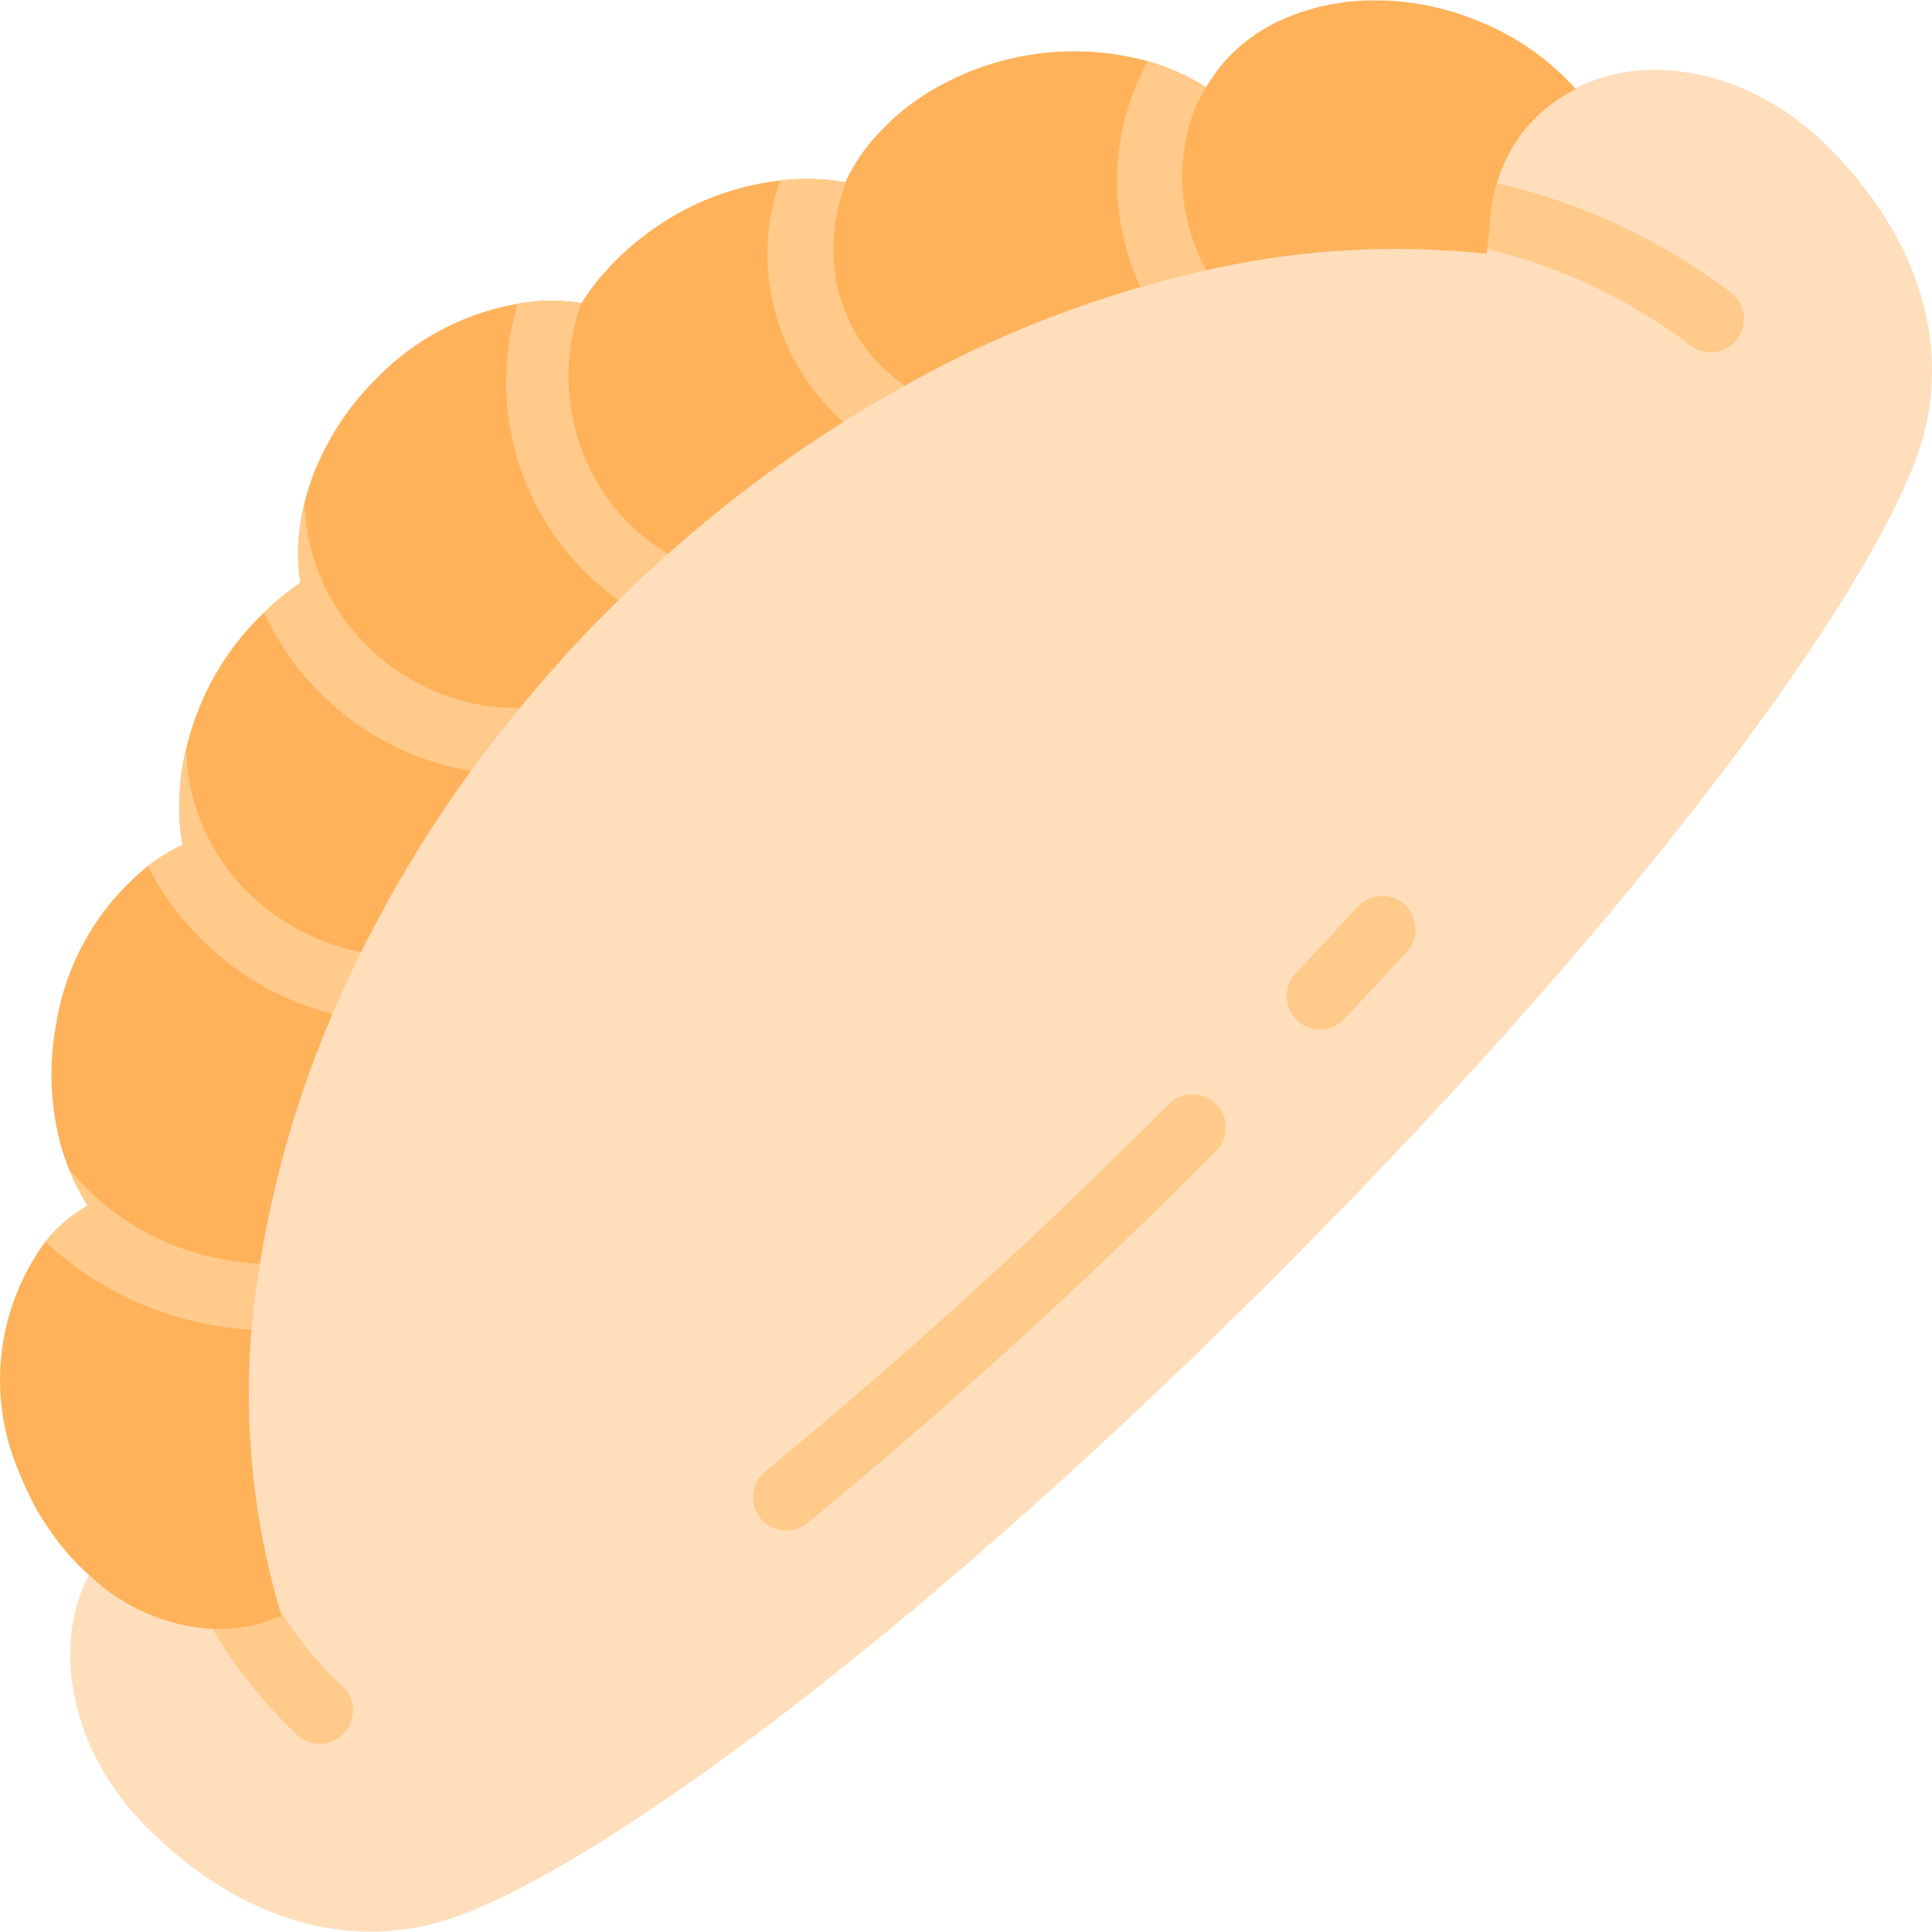 <?xml version="1.0" encoding="iso-8859-1"?>
<!-- Generator: Adobe Illustrator 19.0.0, SVG Export Plug-In . SVG Version: 6.00 Build 0)  -->
<svg version="1.1" id="Capa_1" xmlns="http://www.w3.org/2000/svg" xmlns:xlink="http://www.w3.org/1999/xlink" x="0px" y="0px"
	 viewBox="0 0 512.179 512.179" style="enable-background:new 0 0 512.179 512.179;" xml:space="preserve">
<g transform="translate(-1)">
	<path style="fill:#FFB25A;" d="M451.396,81.482c-44.1-5.735-88.896-2.826-131.884,8.563l-2.119,0.53
		c-25.355,6.799-49.805,16.608-72.828,29.219c-1.148,0.618-2.207,1.236-3.354,1.854c-0.53,0.353-1.148,0.618-1.677,0.971
		c-0.519,0.261-1.02,0.556-1.501,0.883c-0.343,0.174-0.668,0.381-0.971,0.618c-0.441,0.265-0.794,0.441-1.236,0.706
		c-17.996,10.604-34.96,22.869-50.67,36.634c0,0.088-0.088,0.088-0.177,0.177c-1.148,0.971-2.207,1.854-3.354,2.913
		c-4.237,3.884-8.563,7.945-12.712,12.094c-7.19,7.143-13.968,14.688-20.303,22.599c-1.324,1.501-2.56,3.09-3.796,4.679v0.088
		c0,0.088,0,0.088-0.088,0c0,0.024-0.009,0.046-0.025,0.063c-0.017,0.017-0.039,0.026-0.063,0.025
		c-14.576,18.831-26.846,39.339-36.546,61.087c-10.384,23.106-18.057,47.338-22.863,72.21c-0.883,4.855-1.766,9.622-2.56,14.389
		c-5.109,32.638-5.139,65.869-0.088,98.516c-9.682-2.23-19.183-5.18-28.425-8.828c-10.453-7.278-20.365-15.303-29.661-24.011
		c-3.277-2.916-6.236-6.171-8.828-9.71c-0.794-1.059-1.501-2.119-2.207-3.178c-0.971-1.412-1.854-2.825-2.737-4.326
		c-0.706-1.324-1.412-2.648-2.03-4.061c-0.766-1.429-1.444-2.903-2.03-4.414v-0.088c-9.403-20.439-6.969-44.372,6.356-62.499
		c3.095-3.864,6.9-7.1,11.211-9.533c-0.172-0.372-0.379-0.726-0.618-1.059c-0.53-0.883-1.059-1.766-1.501-2.648
		c-1.077-2.008-2.049-4.071-2.913-6.179c0-0.088,0-0.088-0.088-0.177c-0.794-2.03-1.501-4.237-2.119-6.444
		c-2.698-10.262-3.089-20.995-1.148-31.426c2.57-16.589,11.263-31.612,24.364-42.108c2.837-2.225,5.917-4.12,9.181-5.65
		c-0.608-3.409-0.903-6.866-0.883-10.328c0.021-3.699,0.345-7.389,0.971-11.034c0.265-1.412,0.53-2.737,0.883-4.149
		c3.217-13.747,10.363-26.261,20.568-36.017c3.005-2.92,6.253-5.578,9.71-7.945c-0.177-1.236-0.353-2.472-0.441-3.796
		c-0.088-1.324-0.177-2.56-0.177-3.884c-0.014-1.948,0.104-3.894,0.353-5.826c0.179-1.719,0.444-3.428,0.794-5.12
		c0.105-0.627,0.253-1.246,0.441-1.854c-0.021-0.21,0.009-0.422,0.088-0.618c0.36-1.553,0.802-3.085,1.324-4.59
		c0.634-2.049,1.401-4.054,2.295-6.003c3.697-8.377,8.938-15.983,15.448-22.422c10.083-10.431,23.222-17.387,37.517-19.862
		c5.539-1.028,11.213-1.087,16.772-0.177h0.088c0.618-0.971,1.324-2.03,2.03-3.001s1.501-2.03,2.295-3.001
		c0.422-0.598,0.895-1.159,1.412-1.677c0.16-0.248,0.37-0.458,0.618-0.618l0.088-0.088l0.177-0.177c0-0.088,0.088-0.177,0.177-0.265
		c0.794-0.971,1.677-1.854,2.648-2.825c3.795-3.718,7.966-7.032,12.447-9.887c9.297-5.957,19.837-9.702,30.808-10.946
		c5.728-0.699,11.529-0.55,17.214,0.441l0.088-0.088c2.305-4.919,5.407-9.422,9.181-13.33l2.383-2.383
		c0.811-0.811,1.666-1.577,2.56-2.295c0.85-0.809,1.765-1.547,2.737-2.207c3.049-2.316,6.298-4.354,9.71-6.091
		c0.088,0,0.177,0,0.177-0.088c16.505-8.491,35.597-10.476,53.495-5.561c5.422,1.551,10.595,3.87,15.36,6.886
		c0.507-0.915,1.067-1.799,1.677-2.648c0.618-0.883,1.236-1.766,1.854-2.56c4.722-5.858,10.859-10.415,17.832-13.241
		c2.035-0.88,4.13-1.618,6.268-2.207c1.059-0.353,2.207-0.617,3.266-0.883c1.148-0.265,2.295-0.441,3.443-0.618
		c0.167-0.072,0.349-0.102,0.53-0.088h0.265c0.895-0.24,1.812-0.387,2.737-0.441c11.665-1.17,23.438,0.589,34.251,5.12
		c9.862,3.901,18.685,10.035,25.777,17.92l0.265,0.088c9.699-4.428,20.576-5.575,30.985-3.266L451.396,81.482z"/>
	<g>
		<path style="fill:#ffca8a;" d="M87.964,343.131c0.263,3.719-1.865,7.194-5.297,8.651c-0.911,0.449-1.9,0.719-2.913,0.794
			c-1.942,0.088-3.972,0.177-6.003,0.177c-5.236-0.002-10.463-0.445-15.625-1.324c-16.905-2.792-32.603-10.533-45.109-22.246
			c3.095-3.864,6.901-7.1,11.211-9.534c-0.172-0.372-0.379-0.726-0.618-1.059c-0.53-0.883-1.059-1.766-1.501-2.648
			c-1.077-2.008-2.049-4.071-2.913-6.179c10.558,12.924,25.466,21.555,41.931,24.276c5.77,0.995,11.638,1.292,17.479,0.883
			c2.448-0.09,4.831,0.799,6.621,2.472C86.884,338.853,87.873,340.925,87.964,343.131z"/>
		<path style="fill:#ffca8a;" d="M106.767,262.8c-0.075,0.538-0.193,1.069-0.353,1.589c-1.245,3.573-4.603,5.976-8.386,6.003
			c-0.414,0.012-0.828-0.018-1.236-0.088c-10.493-1.515-20.544-5.247-29.484-10.946c-11.539-7.305-20.9-17.581-27.101-29.749
			c2.837-2.225,5.917-4.12,9.181-5.65c-0.608-3.409-0.903-6.866-0.883-10.328c0.021-3.699,0.345-7.389,0.971-11.034
			c0.265-1.412,0.53-2.737,0.883-4.149c0.36,18.834,10.315,36.179,26.394,45.992c6.85,4.372,14.555,7.231,22.599,8.386
			C104.14,253.555,107.448,258.005,106.767,262.8L106.767,262.8z"/>
		<path style="fill:#ffca8a;" d="M149.051,196.152c0.033,1.048-0.116,2.093-0.441,3.09c-0.613,1.992-1.973,3.669-3.796,4.679v0.088
			c0,0.088,0,0.088-0.088,0c0,0.024-0.009,0.046-0.025,0.063c-0.017,0.017-0.039,0.026-0.063,0.025
			c-1.22,0.765-2.621,1.191-4.061,1.236c-0.971,0-1.854,0.088-2.825,0.088c-19.533-0.106-38.228-7.946-51.994-21.804
			c-6.127-6.155-11.145-13.322-14.83-21.186c3.005-2.92,6.253-5.578,9.71-7.945c-0.177-1.236-0.353-2.472-0.441-3.796
			c-0.088-1.324-0.177-2.56-0.177-3.884c-0.014-1.948,0.104-3.894,0.353-5.826c0.179-1.719,0.444-3.428,0.794-5.12
			c0.105-0.627,0.253-1.246,0.441-1.854c-0.021-0.21,0.009-0.422,0.088-0.618c0.476,14.214,6.384,27.705,16.508,37.694
			c11.003,11.045,26.082,17.051,41.666,16.596C144.732,187.518,148.821,191.293,149.051,196.152L149.051,196.152z"/>
		<path style="fill:#ffca8a;" d="M320.748,23.131c-1.247,2.016-2.333,4.126-3.249,6.312c-5.231,14.504-3.682,30.589,4.22,43.829
			c2.353,4.267,0.814,9.634-3.443,12.006c-1.31,0.681-2.761,1.044-4.237,1.059c-3.236,0.014-6.219-1.749-7.768-4.59
			c-10.369-17.735-11.997-39.257-4.414-58.35c1.034-2.451,2.213-4.839,3.531-7.151C310.81,17.796,315.982,20.115,320.748,23.131"/>
		<path style="fill:#ffca8a;" d="M225.305,48.326c-3.272,8.257-4.183,17.261-2.632,26.005c1.967,10.917,8.11,20.638,17.126,27.101
			c2.996,2.317,4.191,6.279,2.975,9.865s-4.573,6.006-8.36,6.024c-0.473,0.015-0.945-0.015-1.412-0.088
			c-1.455-0.234-2.824-0.843-3.972-1.766c-12.524-9.185-21.029-22.843-23.746-38.135c-1.717-9.884-0.835-20.044,2.56-29.484
			c5.728-0.699,11.529-0.55,17.214,0.441l0.088-0.088"/>
		<path style="fill:#ffca8a;" d="M155.142,80.334c-6.111,16.667-3.983,35.242,5.739,50.094c5.218,7.882,12.438,14.235,20.92,18.408
			c4.322,2.257,6.017,7.576,3.796,11.917c-0.115,0.254-0.263,0.492-0.441,0.706c0,0.088-0.088,0.088-0.177,0.177
			c-0.805,1.282-1.972,2.296-3.354,2.913c-2.491,1.325-5.484,1.292-7.945-0.088c-30.514-15.773-45.406-51.091-35.399-83.95
			c5.539-1.028,11.213-1.087,16.772-0.177L155.142,80.334"/>
	</g>
	<path style="fill:#ffdebb;" d="M510.894,115.556c-9.092,34.074-67.443,118.466-171.608,222.632S150.728,500.704,116.654,509.796
		c-25.777,6.885-53.319-1.854-76.712-25.335c-19.862-19.774-25.512-47.404-15.448-66.825v-0.177
		c8.89,8.544,20.531,13.645,32.839,14.389c5.768,0.307,11.53-0.689,16.861-2.913l1.501-0.441c-0.177-0.53-0.353-1.148-0.53-1.677
		c-8.262-28.24-10.31-57.934-6.003-87.04c3.945-27.348,11.887-53.968,23.57-79.007c11.455-24.81,25.924-48.114,43.079-69.385
		c8.341-10.475,17.271-20.466,26.748-29.926c3.796-3.796,7.592-7.415,11.476-10.946c19.446-17.937,40.891-33.576,63.912-46.61
		c26.492-15.272,55.203-26.321,85.098-32.75c23.646-5.158,47.969-6.469,72.033-3.884l0.177-1.236l0.706-5.65
		c0.078-4.009,0.702-7.988,1.854-11.829c1.92-6.53,5.44-12.477,10.24-17.302c3.171-3.142,6.84-5.737,10.858-7.68h-0.177
		l-0.088-0.088l0.088-0.088c19.421-10.063,47.051-4.414,66.825,15.448C509.04,62.238,517.779,89.78,510.894,115.556z"/>
	<g>
		<path style="fill:#ffca8a;" d="M209.473,405.738c-3.737,0.005-7.072-2.344-8.327-5.864s-0.157-7.449,2.741-9.809
			c37.285-30.651,72.997-63.166,107-97.422c3.447-3.447,9.036-3.447,12.483,0s3.447,9.036,0,12.483
			c-34.426,34.679-70.581,67.597-108.327,98.629C213.471,405.04,211.503,405.74,209.473,405.738z"/>
		<path style="fill:#ffca8a;" d="M350.922,272.945c-3.525,0.002-6.713-2.094-8.109-5.331s-0.733-6.994,1.687-9.557
			c5.647-5.974,11.118-11.862,16.414-17.664c2.127-2.332,5.338-3.351,8.42-2.672c3.083,0.678,5.569,2.951,6.521,5.96
			s0.225,6.298-1.907,8.626c-5.371,5.871-10.905,11.828-16.603,17.871C355.676,271.945,353.352,272.946,350.922,272.945
			L350.922,272.945z"/>
		<path style="fill:#ffca8a;" d="M461.459,89.956c-1.64,2.197-4.232,3.477-6.974,3.443c-1.95-0.008-3.843-0.659-5.385-1.854
			c-15.964-12.183-34.31-20.874-53.848-25.512l0.706-5.65c0.078-4.009,0.702-7.988,1.854-11.829
			c22.512,5.169,43.666,15.07,62.058,29.043c1.864,1.418,3.082,3.524,3.38,5.847C463.549,85.767,462.904,88.113,461.459,89.956
			L461.459,89.956z"/>
		<path style="fill:#ffca8a;" d="M92.466,459.214c-3.169,3.704-8.741,4.139-12.447,0.971c-8.83-8.357-16.464-17.892-22.687-28.337
			c5.768,0.307,11.53-0.689,16.861-2.913l1.501-0.441c-0.177-0.53-0.353-1.148-0.53-1.677c4.55,7.334,10.04,14.042,16.331,19.95
			c1.782,1.52,2.885,3.687,3.067,6.022S93.99,457.436,92.466,459.214L92.466,459.214z"/>
	</g>
</g>
<g>
</g>
<g>
</g>
<g>
</g>
<g>
</g>
<g>
</g>
<g>
</g>
<g>
</g>
<g>
</g>
<g>
</g>
<g>
</g>
<g>
</g>
<g>
</g>
<g>
</g>
<g>
</g>
<g>
</g>
</svg>
